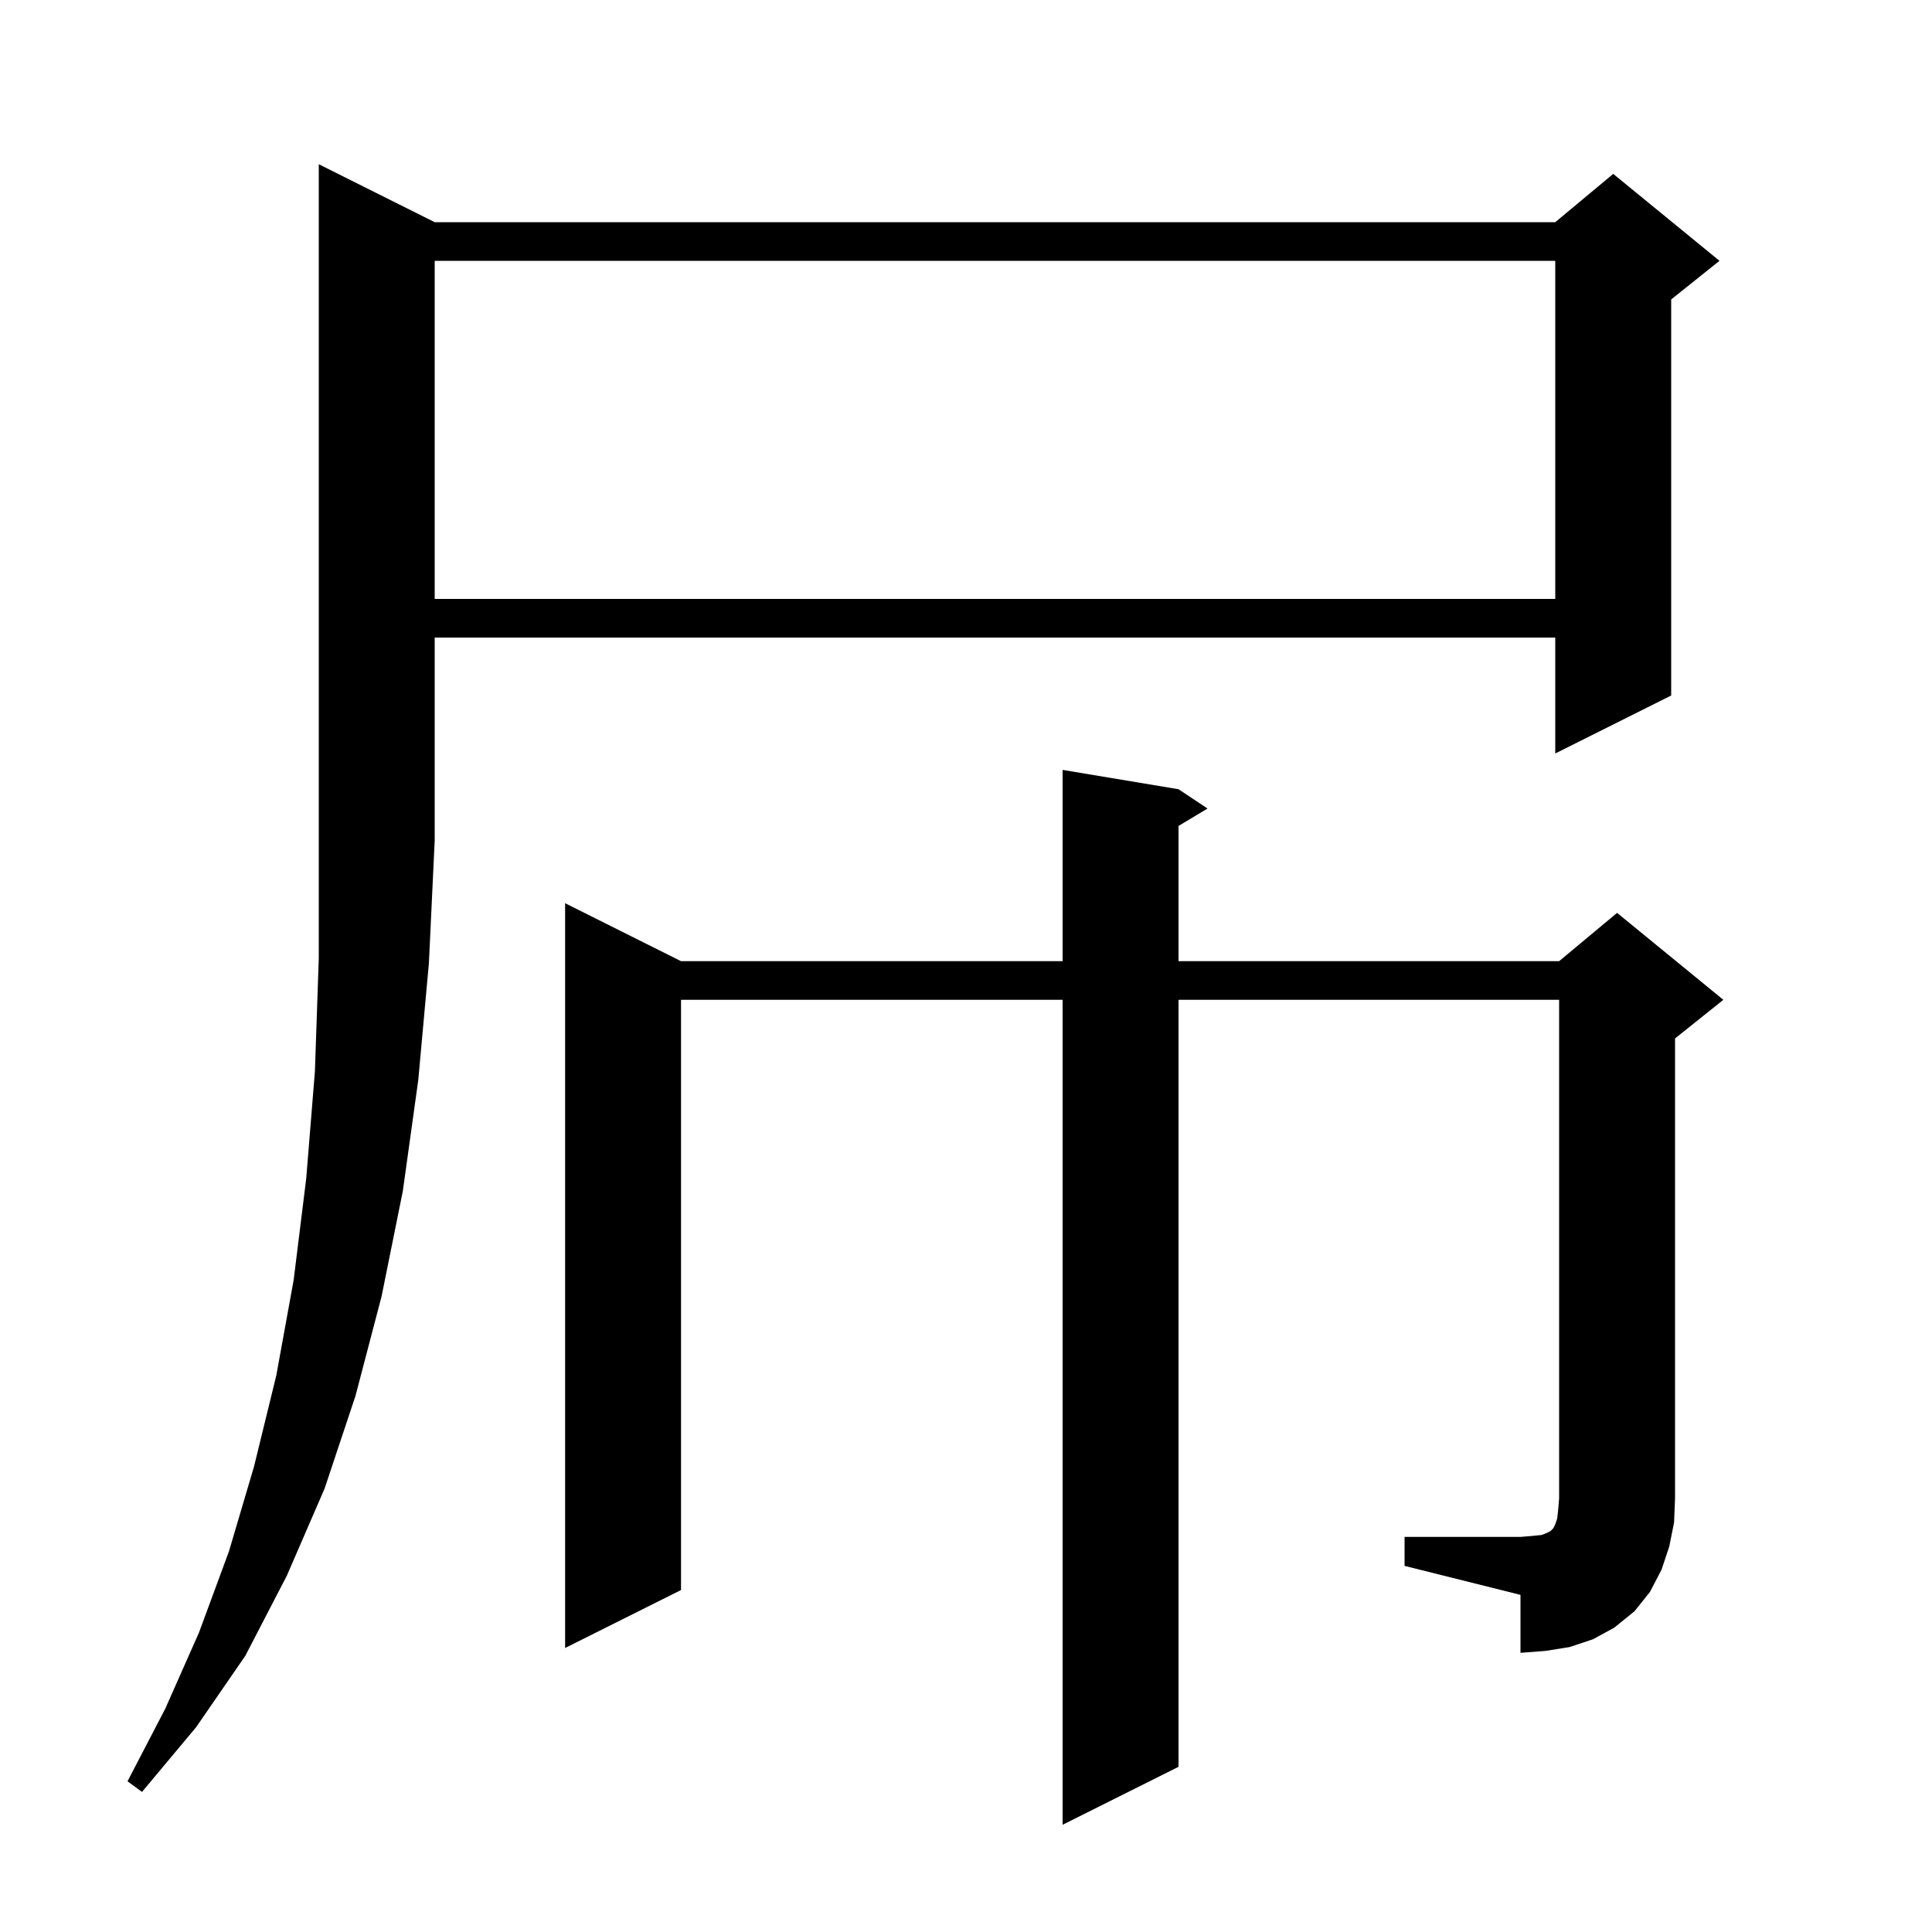 <svg xmlns="http://www.w3.org/2000/svg" xmlns:xlink="http://www.w3.org/1999/xlink" version="1.1" baseProfile="full" viewBox="0 0 200 200" width="200" height="200">
<g fill="black">
<path d="M 45.0 23.0 L 161.0 23.0 L 167.0 18.0 L 178.0 27.0 L 173.0 31.0 L 173.0 72.0 L 161.0 78.0 L 161.0 66.0 L 45.0 66.0 L 45.0 87.0 L 44.4 99.7 L 43.3 111.8 L 41.7 123.3 L 39.5 134.2 L 36.8 144.5 L 33.6 154.1 L 29.7 163.1 L 25.4 171.4 L 20.3 178.8 L 14.7 185.5 L 13.2 184.4 L 17.1 176.9 L 20.6 169.0 L 23.7 160.6 L 26.3 151.8 L 28.6 142.4 L 30.4 132.5 L 31.7 122.0 L 32.6 110.9 L 33.0 99.2 L 33.0 17.0 Z M 145.4 159.1 L 157.4 159.1 L 158.6 159.0 L 159.6 158.9 L 160.1 158.7 L 160.5 158.5 L 160.8 158.2 L 161.0 157.8 L 161.2 157.2 L 161.3 156.3 L 161.4 155.1 L 161.4 103.5 L 122.0 103.5 L 122.0 182.9 L 110.0 188.9 L 110.0 103.5 L 70.5 103.5 L 70.5 164.6 L 58.5 170.6 L 58.5 93.5 L 70.5 99.5 L 110.0 99.5 L 110.0 79.7 L 122.0 81.7 L 125.0 83.7 L 122.0 85.5 L 122.0 99.5 L 161.4 99.5 L 167.4 94.5 L 178.4 103.5 L 173.4 107.5 L 173.4 155.1 L 173.3 157.6 L 172.8 160.1 L 172.0 162.5 L 170.8 164.8 L 169.2 166.8 L 167.1 168.5 L 164.9 169.7 L 162.5 170.5 L 160.0 170.9 L 157.4 171.1 L 157.4 165.1 L 145.4 162.1 Z M 45.0 27.0 L 45.0 62.0 L 161.0 62.0 L 161.0 27.0 Z " />
</g>
</svg>
